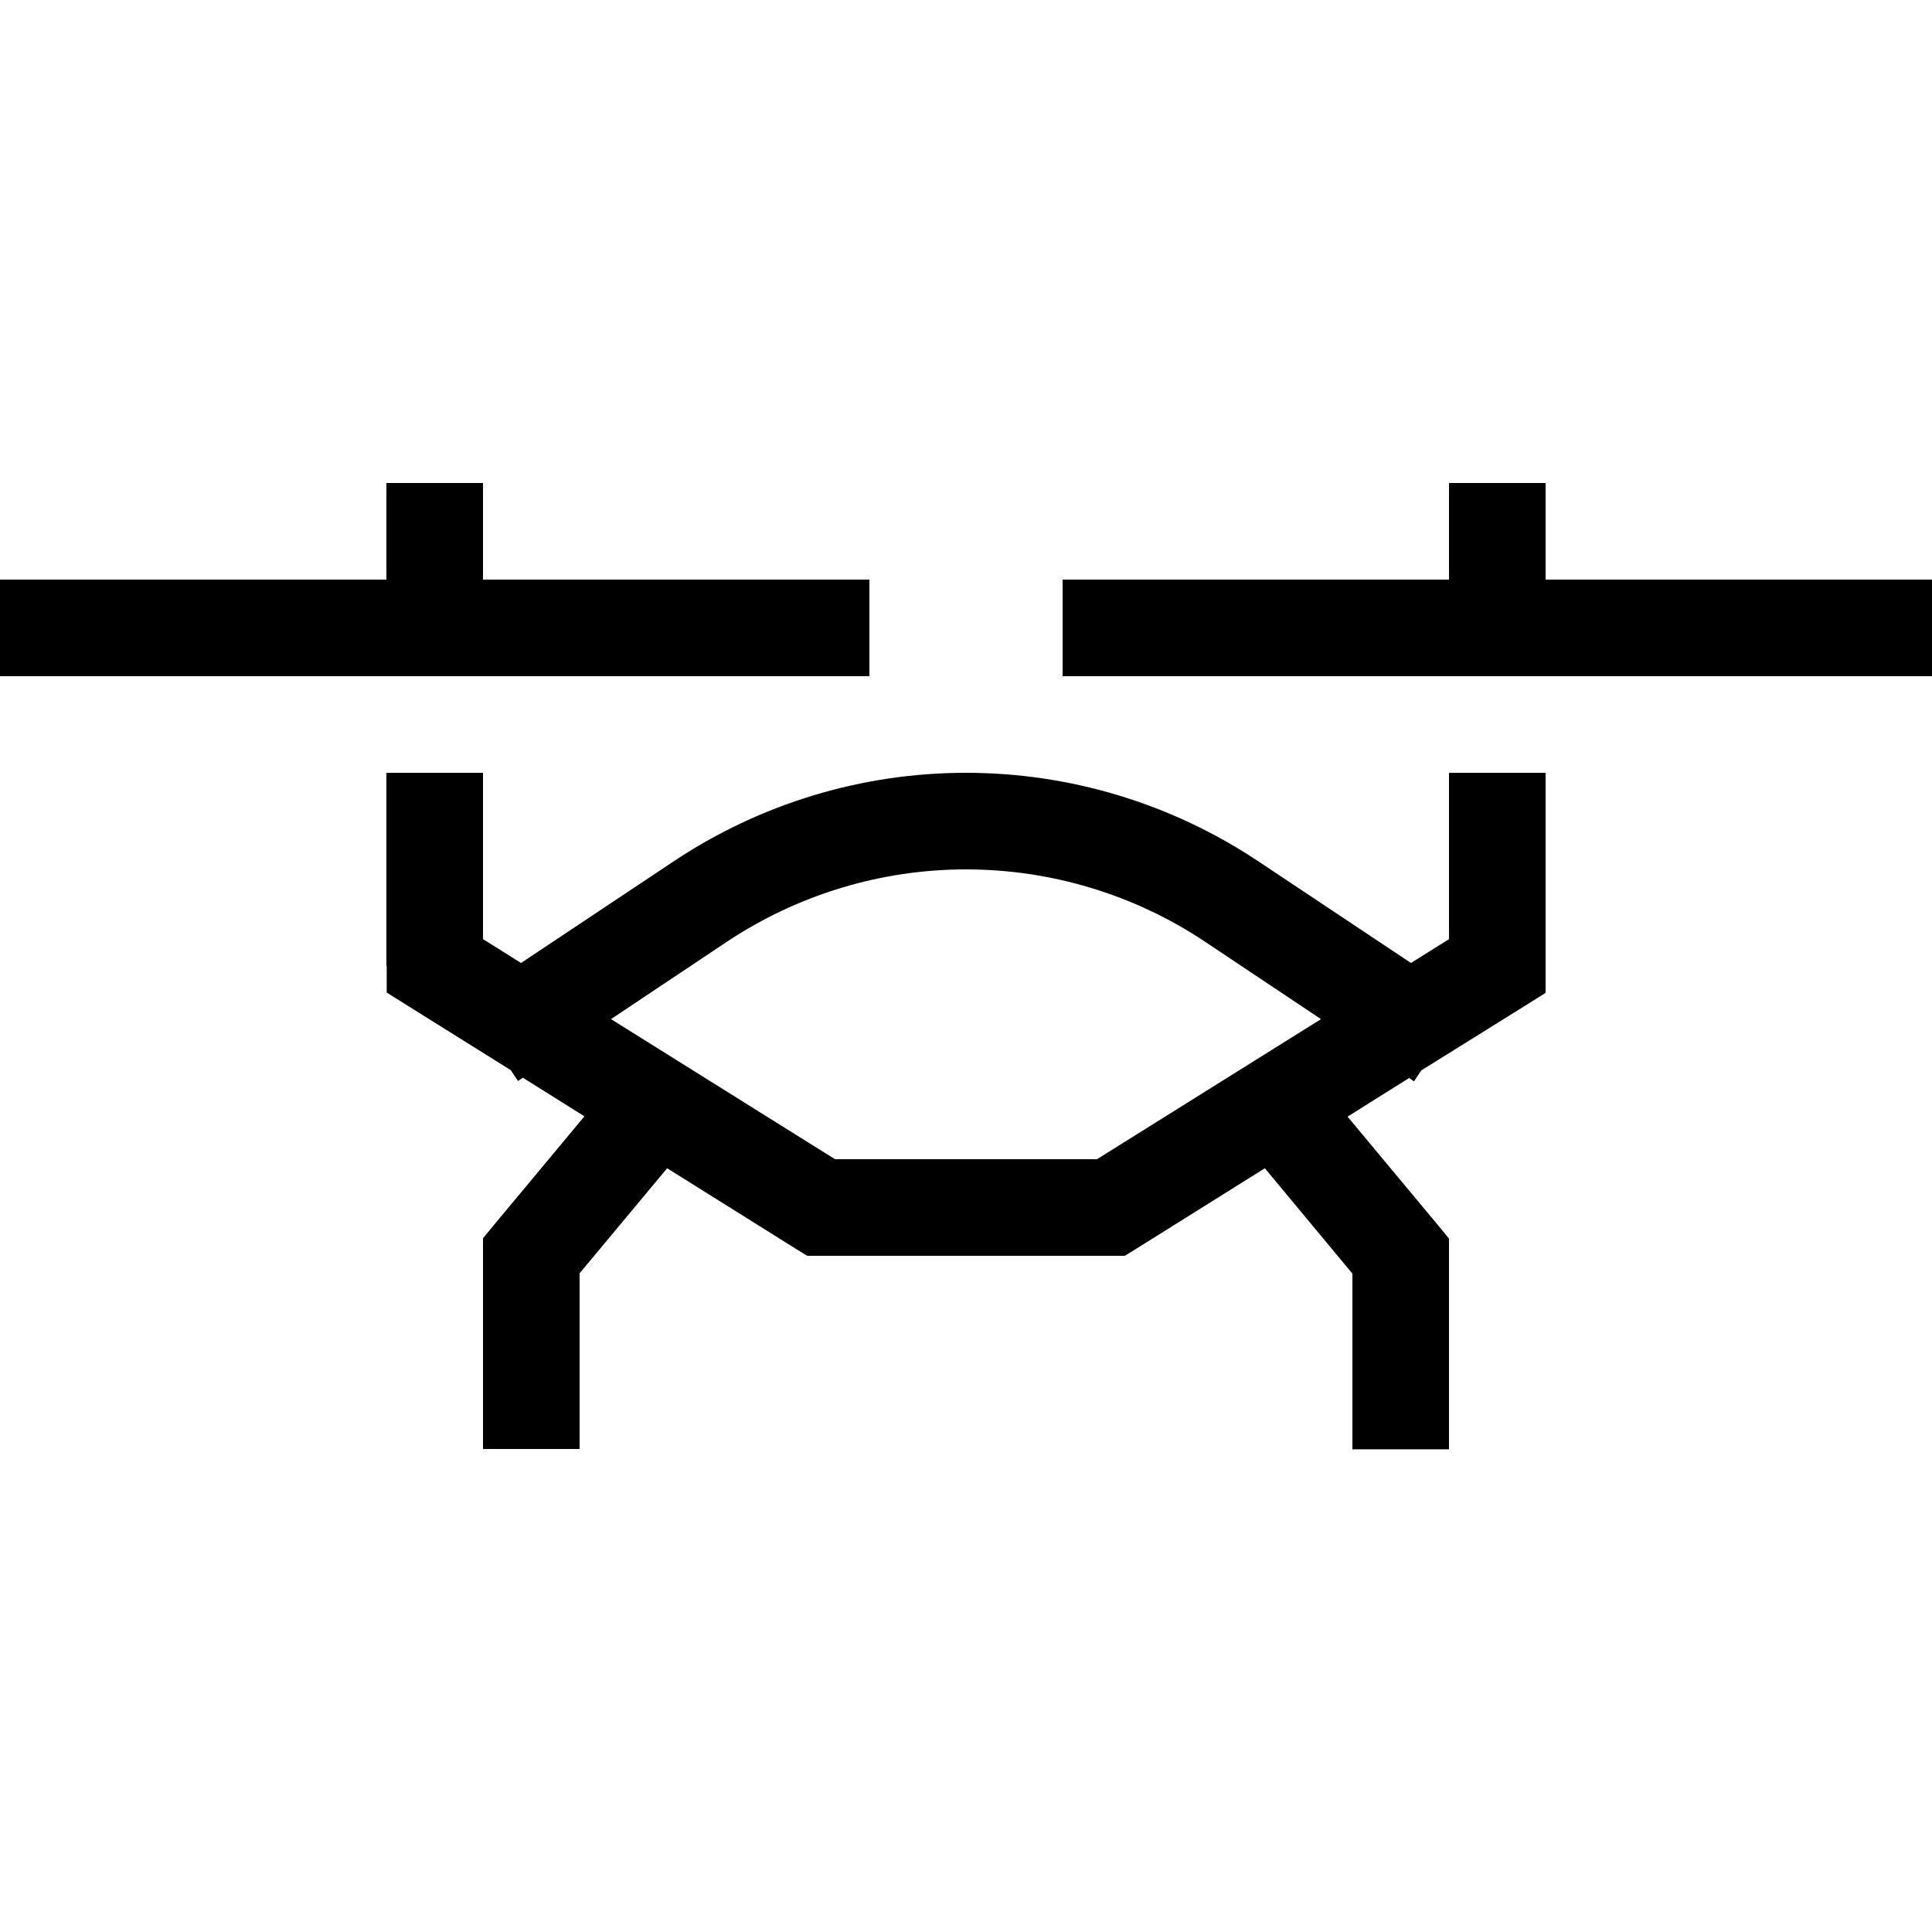 <svg xmlns="http://www.w3.org/2000/svg" width="24" height="24" viewBox="0 0 640 512">
    <path d="M160 96l0 16 0 16 112 0 16 0 0 32-16 0L16 160 0 160l0-32 16 0 112 0 0-16 0-16 32 0zm352 0l0 16 0 16 112 0 16 0 0 32-16 0-256 0-16 0 0-32 16 0 112 0 0-16 0-16 32 0zM128 256l0-64 32 0 0 55.1 12.6 7.9 50.6-33.7C251.9 202.2 285.5 192 320 192s68.1 10.2 96.8 29.3L467.4 255l12.6-7.9 0-55.1 32 0 0 64 0 8.9-7.5 4.7-33.7 21-2.4 3.6-1.6-1.1-20.4 12.8 29.9 35.9 3.7 4.5 0 5.8 0 48 0 16-32 0 0-16 0-42.2L419 323l-42.5 26.6-3.9 2.4-4.6 0-96 0-4.6 0-3.9-2.4L221 323l-29 34.8 0 42.2 0 16-32 0 0-16 0-48 0-5.8 3.7-4.5 29.9-35.9-20.4-12.8-1.6 1.1-2.4-3.6-33.6-21-7.5-4.7 0-8.9zm74.4 17.6L276.6 320l86.8 0 74.2-46.4-38.5-25.7C375.7 232.3 348.1 224 320 224s-55.6 8.3-79.1 23.9l-38.5 25.7z"/>
</svg>